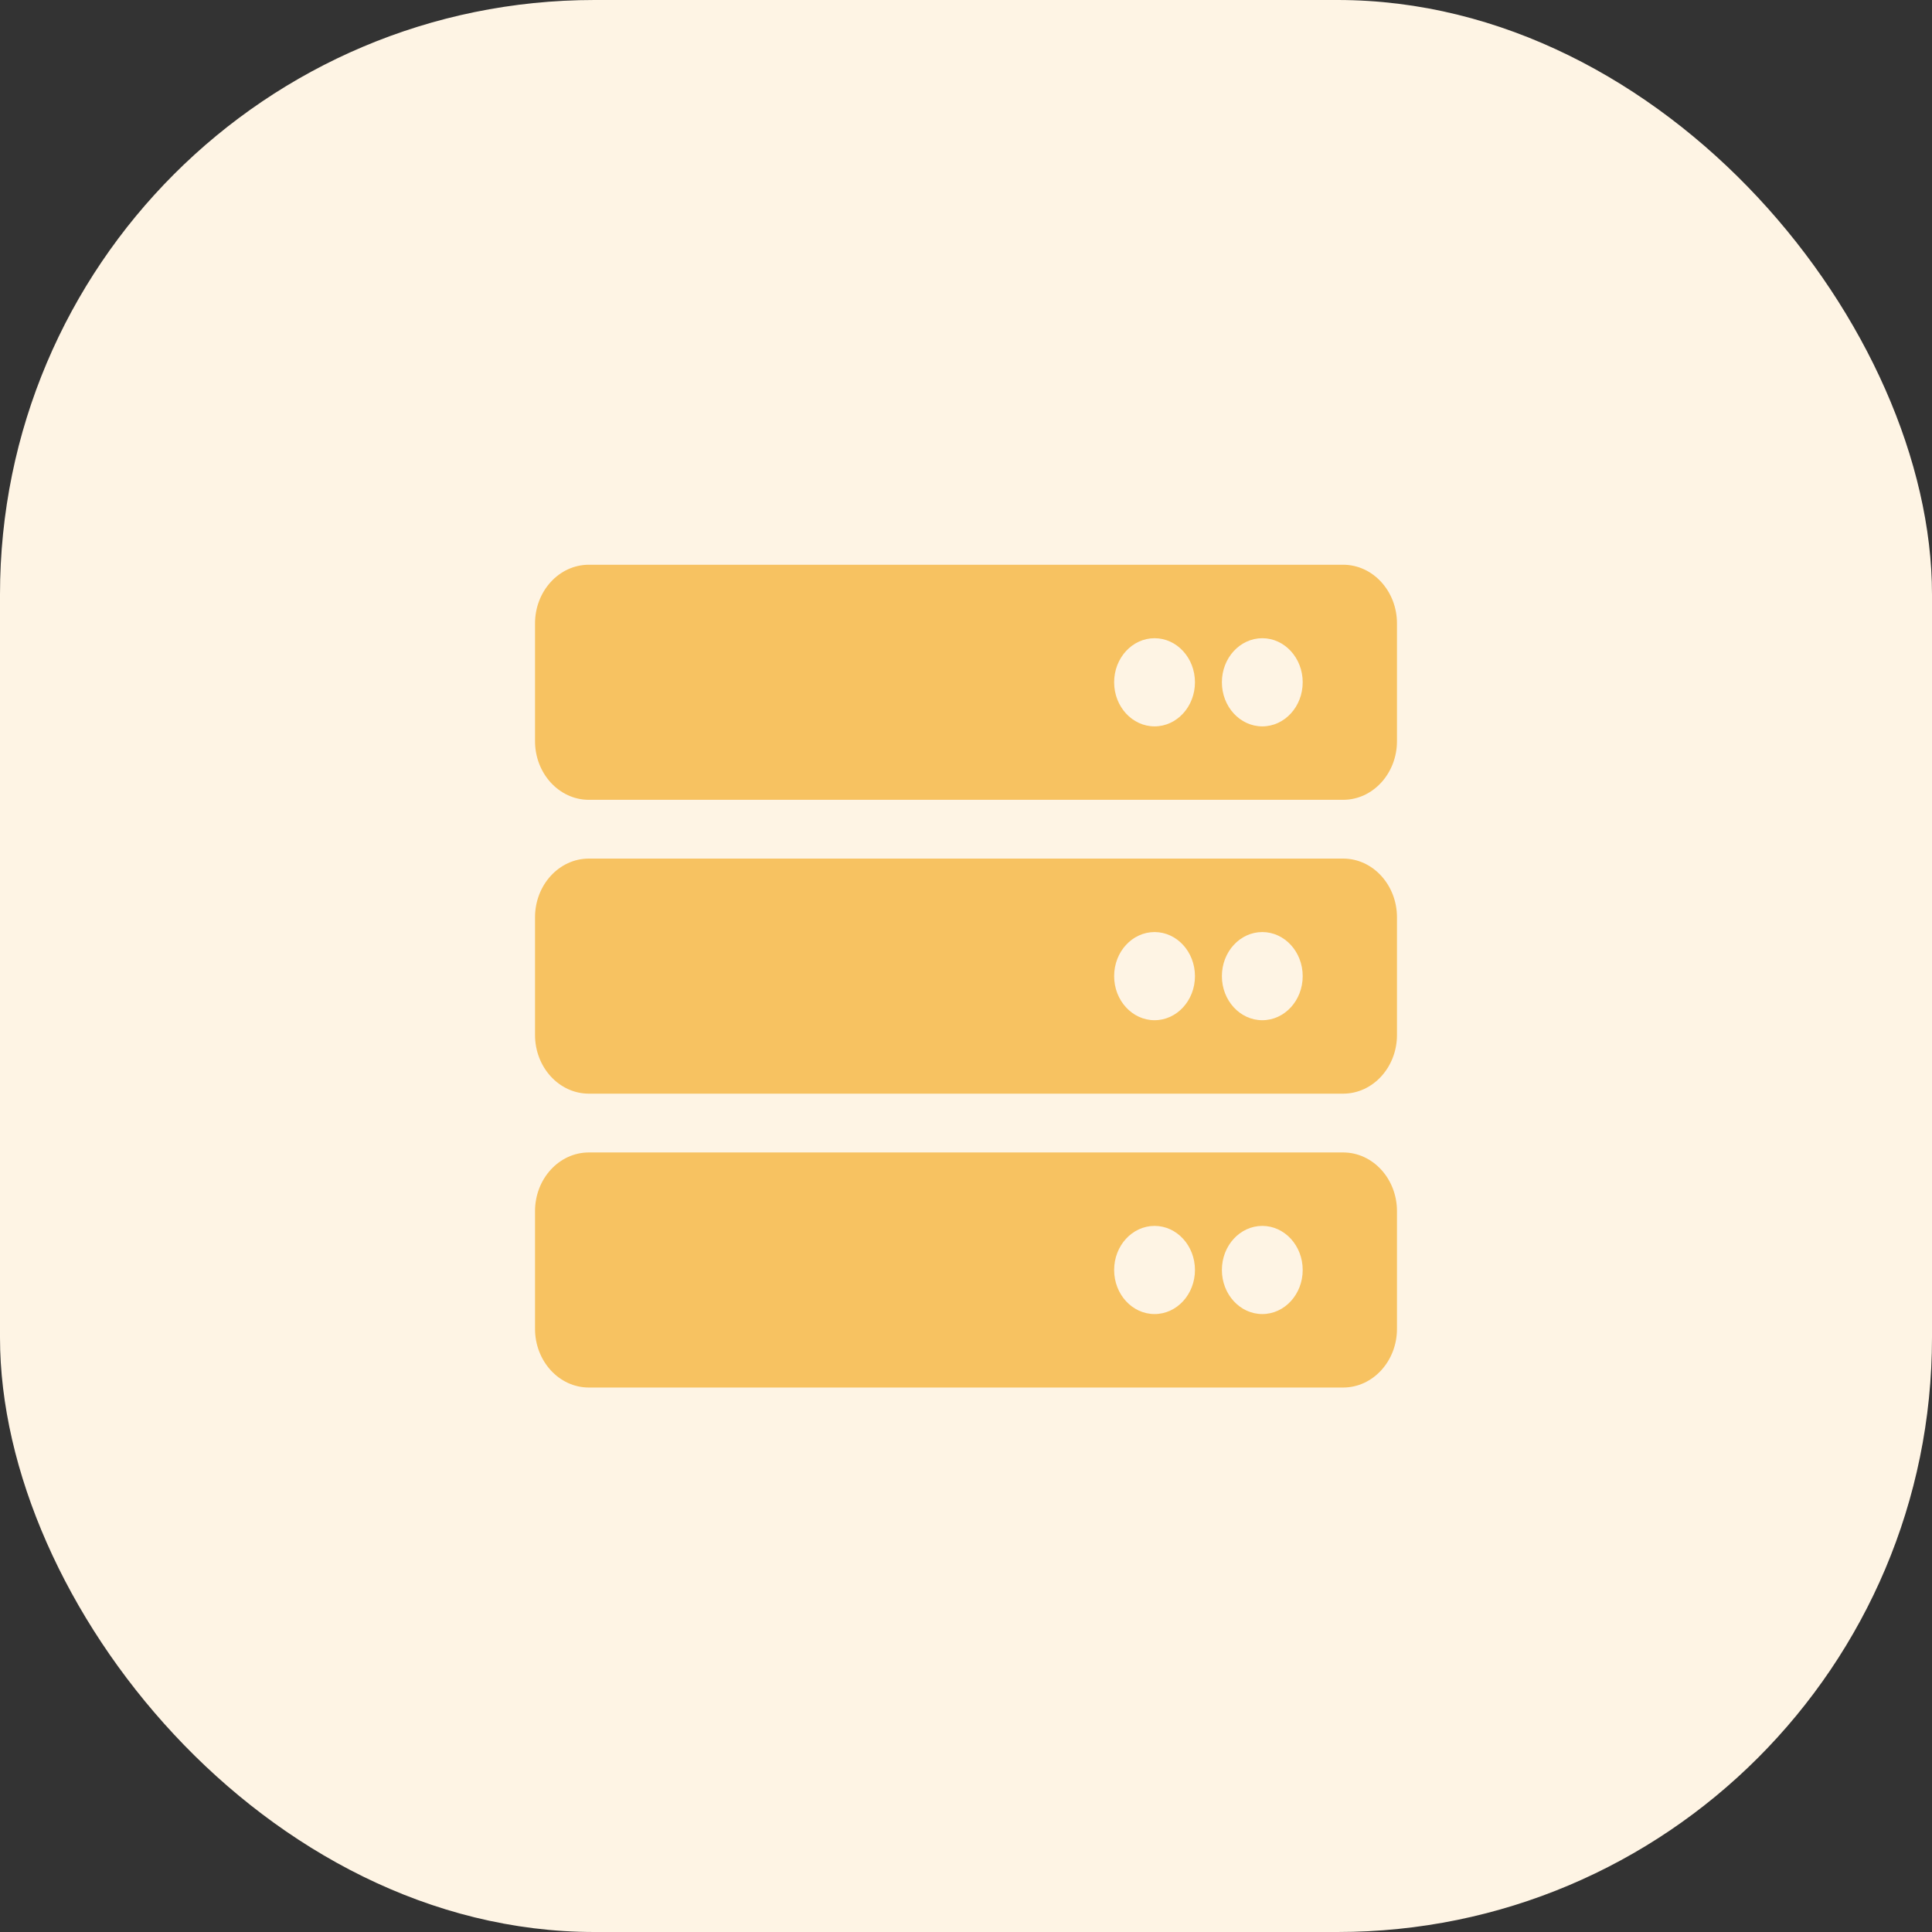 <svg width="65" height="65" viewBox="0 0 65 65" fill="none" xmlns="http://www.w3.org/2000/svg">
<rect x="0" y="0" width="65" height="65" fill="#333333" stroke="none"/>
<rect width="65" height="65" rx="20" fill="#FEF4E4"/>
<path d="M45.188 26.909H19.812C18.811 26.909 18 26.024 18 24.932V20.977C18 19.885 18.811 19 19.812 19H45.188C46.188 19 47 19.885 47 20.977V24.932C47 26.024 46.188 26.909 45.188 26.909ZM42.469 21.472C41.718 21.472 41.109 22.136 41.109 22.954C41.109 23.774 41.718 24.438 42.469 24.438C43.219 24.438 43.828 23.774 43.828 22.954C43.828 22.136 43.219 21.472 42.469 21.472ZM38.844 21.472C38.093 21.472 37.484 22.136 37.484 22.954C37.484 23.774 38.093 24.438 38.844 24.438C39.594 24.438 40.203 23.774 40.203 22.954C40.203 22.136 39.594 21.472 38.844 21.472ZM45.188 36.795H19.812C18.811 36.795 18 35.91 18 34.818V30.864C18 29.772 18.811 28.886 19.812 28.886H45.188C46.188 28.886 47 29.772 47 30.864V34.818C47 35.91 46.188 36.795 45.188 36.795ZM42.469 31.358C41.718 31.358 41.109 32.022 41.109 32.841C41.109 33.66 41.718 34.324 42.469 34.324C43.219 34.324 43.828 33.66 43.828 32.841C43.828 32.022 43.219 31.358 42.469 31.358ZM38.844 31.358C38.093 31.358 37.484 32.022 37.484 32.841C37.484 33.66 38.093 34.324 38.844 34.324C39.594 34.324 40.203 33.66 40.203 32.841C40.203 32.022 39.594 31.358 38.844 31.358ZM45.188 46.682H19.812C18.811 46.682 18 45.797 18 44.705V40.75C18 39.658 18.811 38.773 19.812 38.773H45.188C46.188 38.773 47 39.658 47 40.75V44.705C47 45.797 46.188 46.682 45.188 46.682ZM42.469 41.244C41.718 41.244 41.109 41.908 41.109 42.727C41.109 43.546 41.718 44.21 42.469 44.21C43.219 44.21 43.828 43.546 43.828 42.727C43.828 41.908 43.219 41.244 42.469 41.244ZM38.844 41.244C38.093 41.244 37.484 41.908 37.484 42.727C37.484 43.546 38.093 44.21 38.844 44.21C39.594 44.21 40.203 43.546 40.203 42.727C40.203 41.908 39.594 41.244 38.844 41.244Z" fill="#F7C261"/>
</svg>
